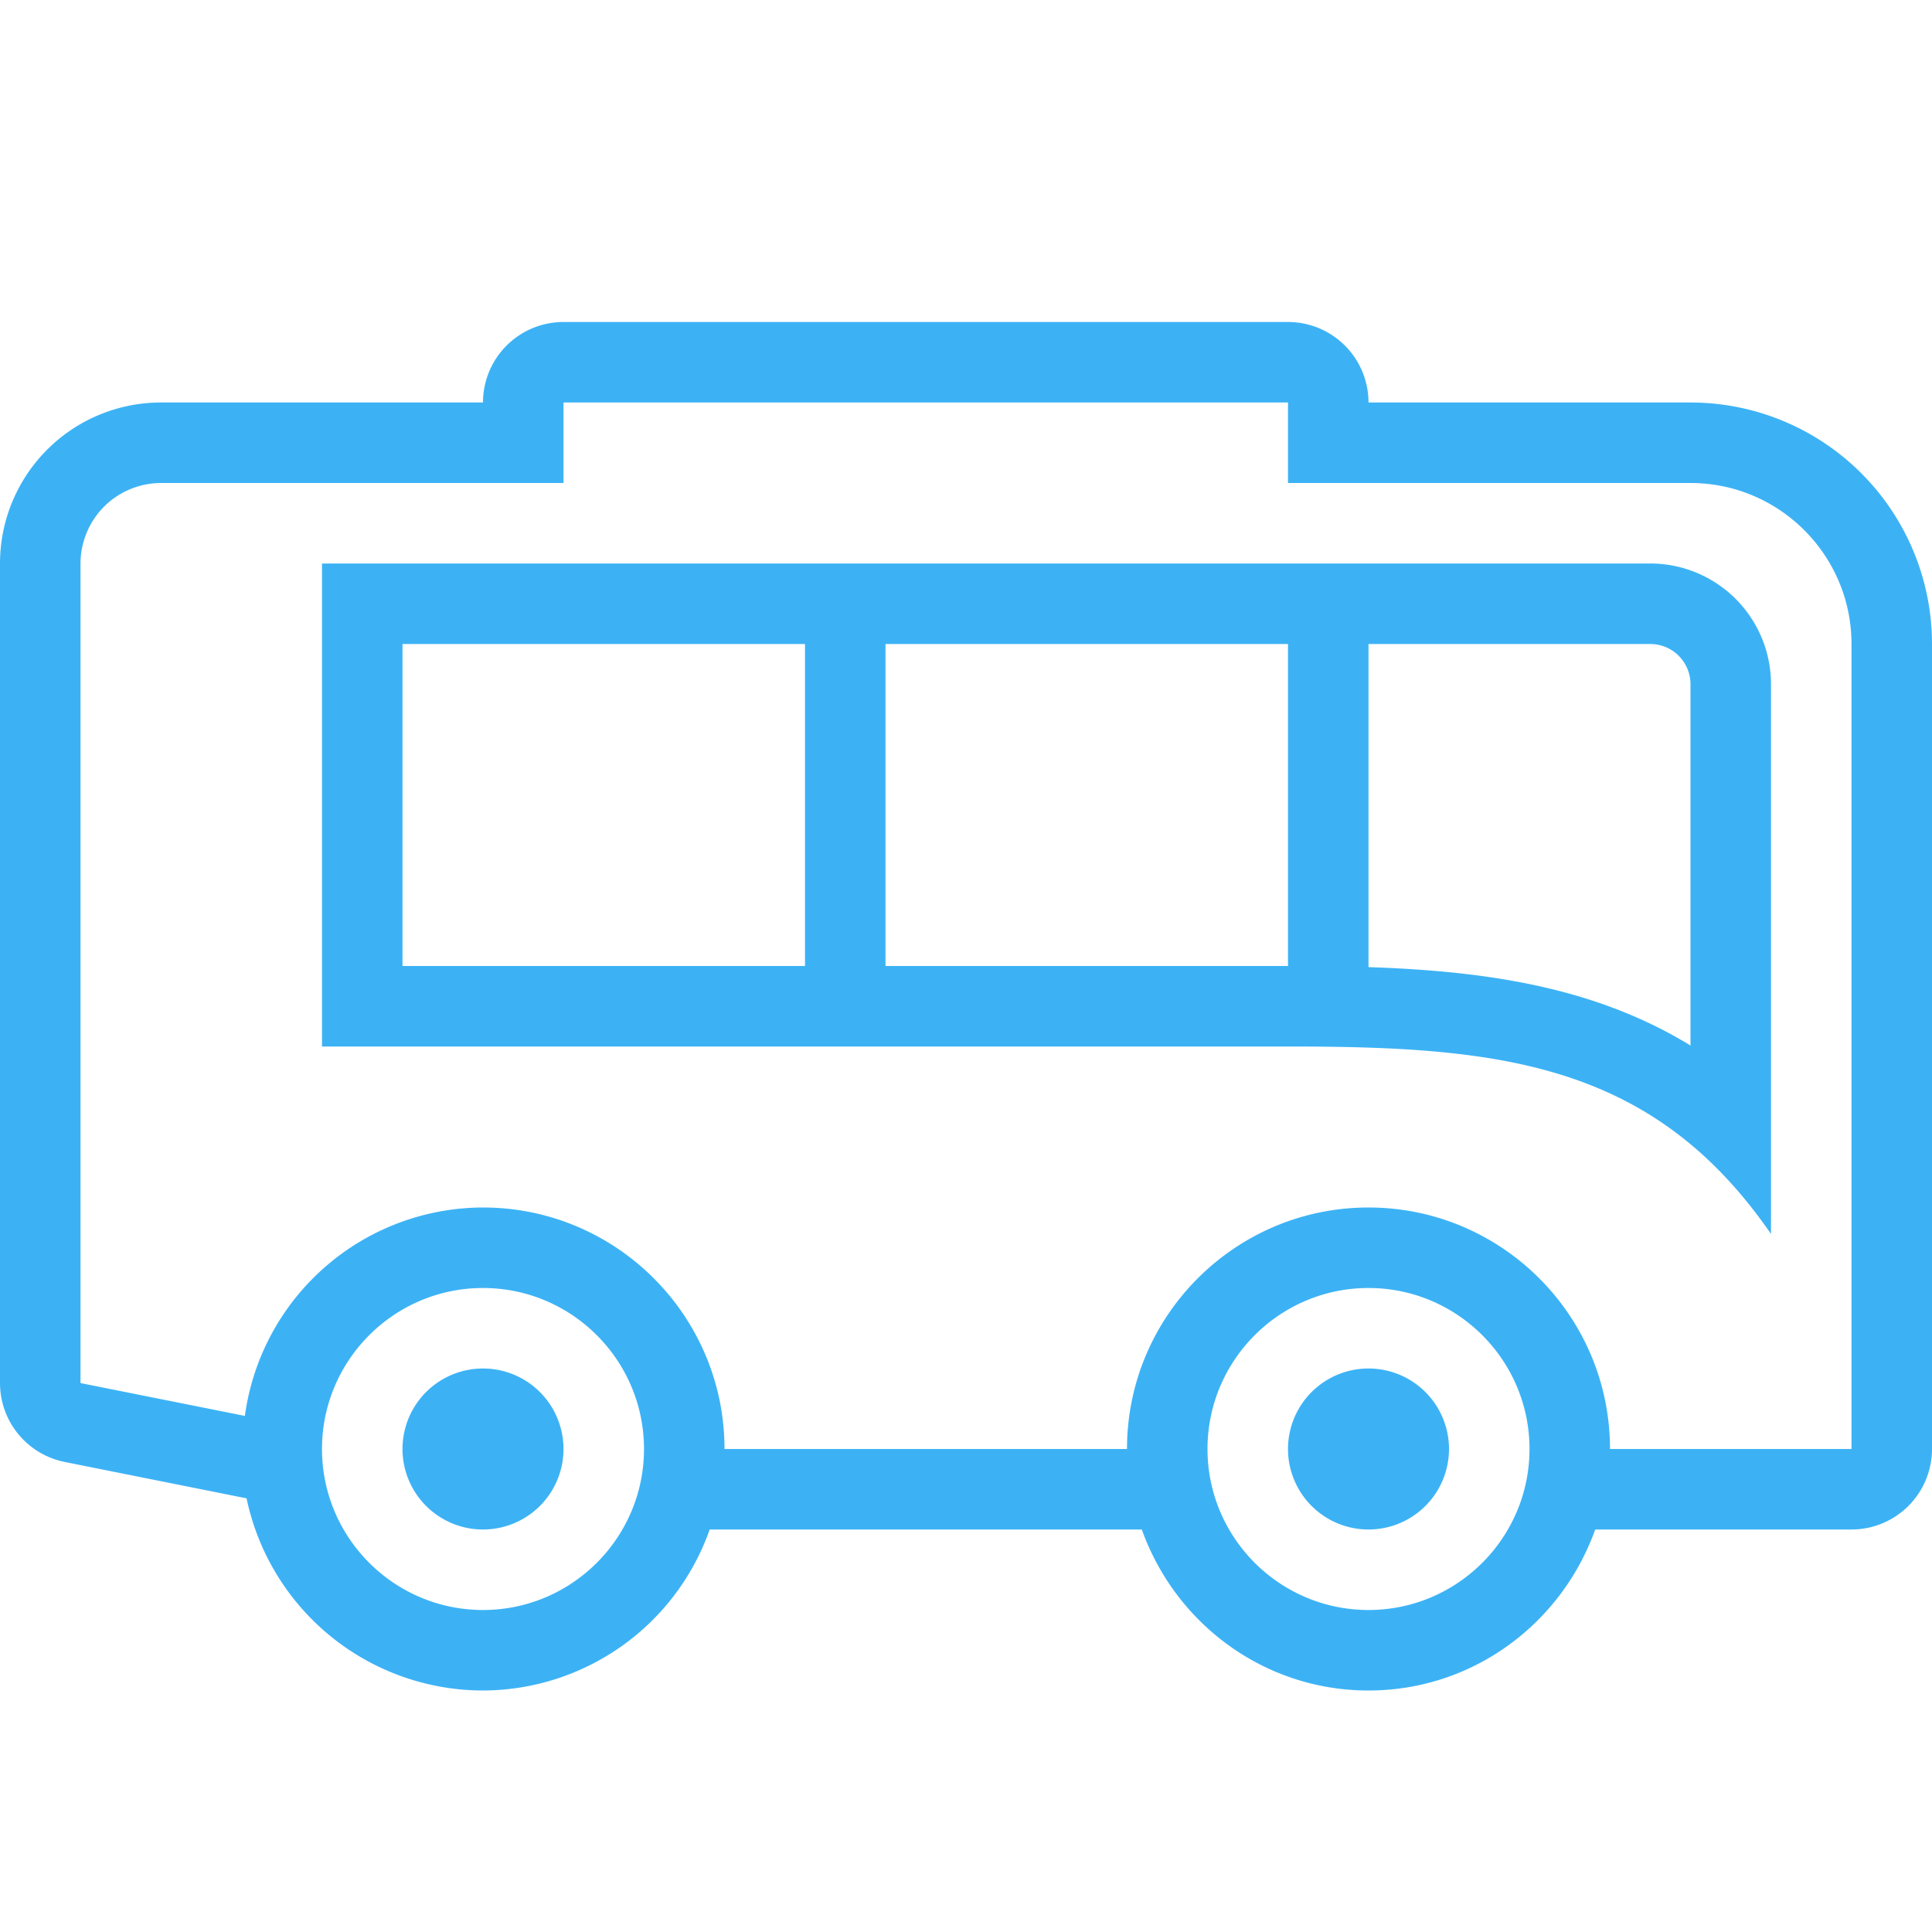 <svg width="24" height="24" xmlns="http://www.w3.org/2000/svg" fill-rule="evenodd" clip-rule="evenodd" fill="#3cb2f5"><path d="M21 8.5a.5.5 0 0 0-.5-.5H17v4.014c1.463.049 2.813.247 4 .974V8.5zM16 8h-5v4h5V8zm-6 0H5v4h5V8zm12 .5v6.829C20.525 13.189 18.615 13 16 13H4V7h16.5A1.5 1.5 0 0 1 22 8.5zm1-.5c0-1.103-.897-2-2-2h-5V5H7v1H2c-.263 0-.521.107-.707.293A1.008 1.008 0 0 0 1 7v10.181l2.042.408A2.992 2.992 0 0 1 6 15c1.656 0 3 1.345 3 3h5c0-1.655 1.345-3 3-3s3 1.345 3 3h3V8zm-4 10c0-1.103-.897-2-2-2s-2 .897-2 2 .897 2 2 2 2-.897 2-2zM8 18c0-1.103-.897-2-2-2s-2 .897-2 2 .897 2 2 2 2-.897 2-2zM24 8v10a1 1 0 0 1-1 1h-3.184c-.414 1.162-1.513 2-2.816 2s-2.402-.838-2.816-2H8.816A2.994 2.994 0 0 1 6 21a3.004 3.004 0 0 1-2.937-2.387l-2.259-.452a1 1 0 0 1-.804-.98V7a2 2 0 0 1 2-2h4a1 1 0 0 1 1-1h9a1 1 0 0 1 1 1h4a3 3 0 0 1 3 3zm-8 10a1 1 0 1 0 2 0 1 1 0 0 0-2 0zM6 17a1 1 0 1 1 0 2 1 1 0 0 1 0-2z"/></svg>